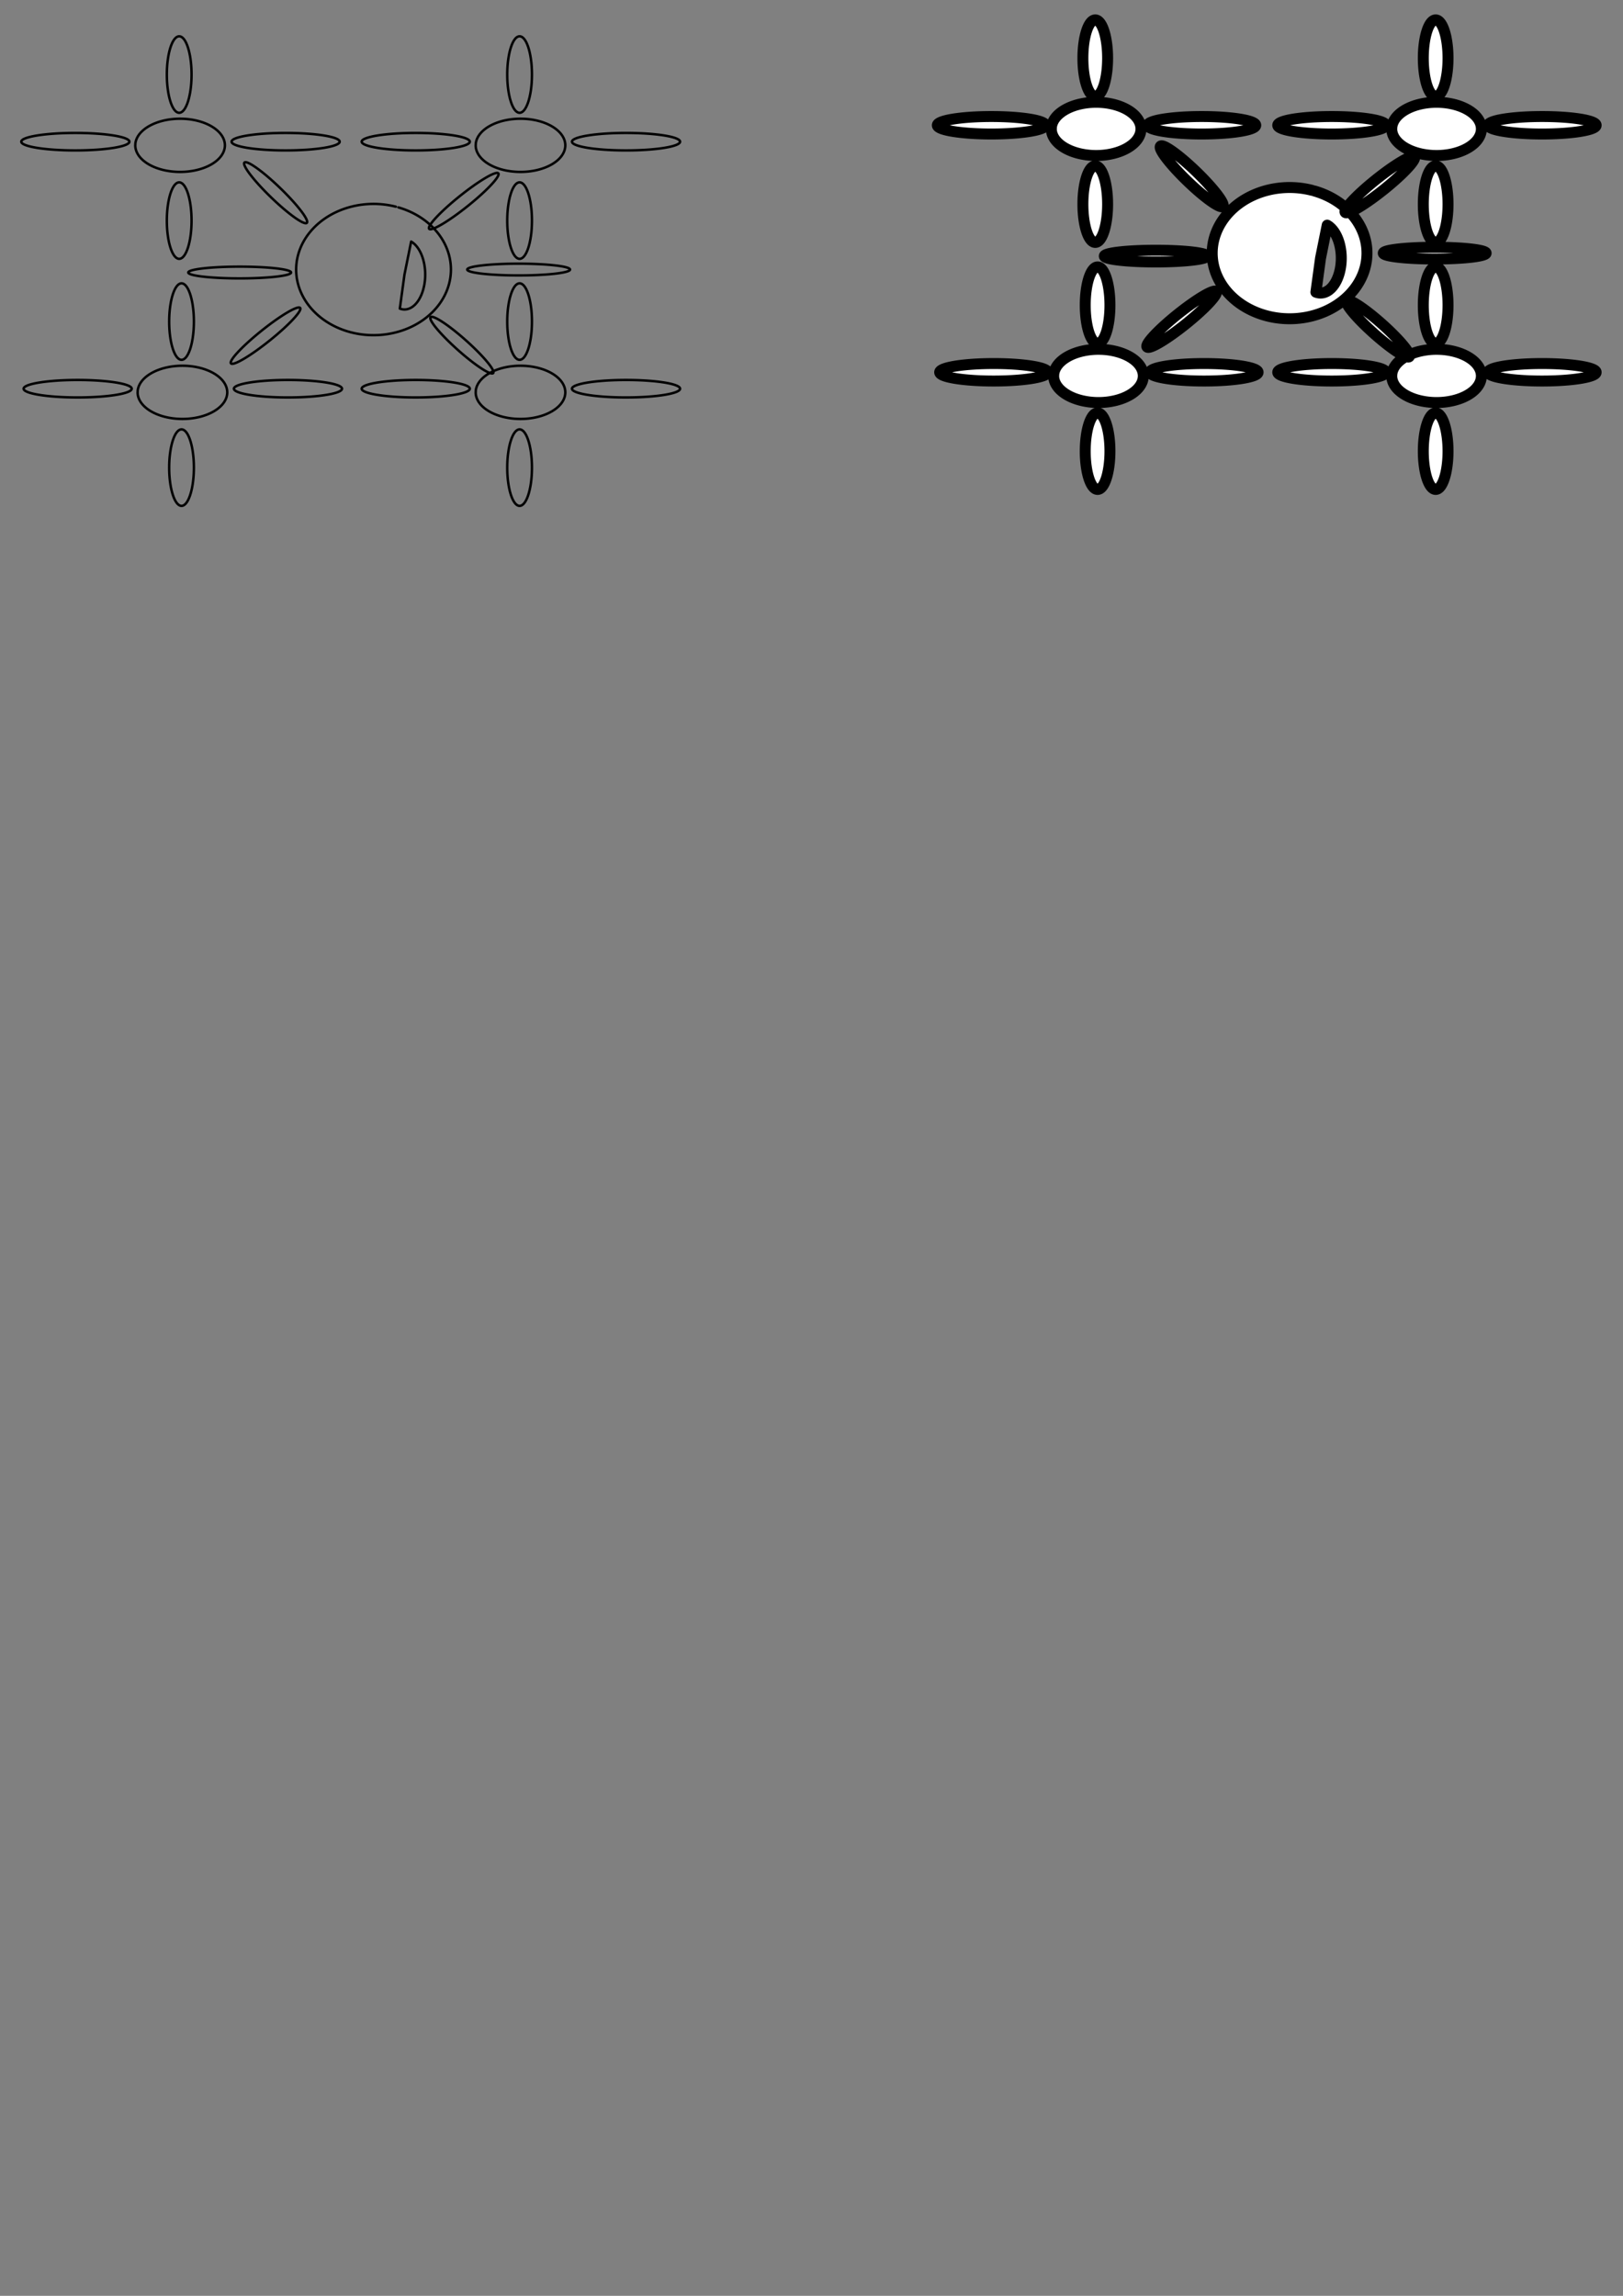 <?xml version="1.0" encoding="UTF-8" standalone="no"?>
<!-- Created with Inkscape (http://www.inkscape.org/) -->

<svg
   width="210mm"
   height="297mm"
   viewBox="0 0 210 297"
   version="1.1"
   id="svg5"
   inkscape:version="1.2.2 (b0a8486541, 2022-12-01)"
   sodipodi:docname="MassInteraction Modelling icon.svg"
   xmlns:inkscape="http://www.inkscape.org/namespaces/inkscape"
   xmlns:sodipodi="http://sodipodi.sourceforge.net/DTD/sodipodi-0.dtd"
   xmlns="http://www.w3.org/2000/svg"
   xmlns:svg="http://www.w3.org/2000/svg">
  <rect x="0" y="0" width="210" height="297" fill="#808080" stroke="none"/>
  <sodipodi:namedview
     id="namedview7"
     pagecolor="#ffffff"
     bordercolor="#666666"
     borderopacity="1.0"
     inkscape:pageshadow="2"
     inkscape:pageopacity="0.0"
     inkscape:pagecheckerboard="0"
     inkscape:document-units="mm"
     showgrid="false"
     inkscape:zoom="0.62270623"
     inkscape:cx="85.112365"
     inkscape:cy="381.39975"
     inkscape:window-width="1680"
     inkscape:window-height="956"
     inkscape:window-x="-11"
     inkscape:window-y="-11"
     inkscape:window-maximized="1"
     inkscape:current-layer="layer2"
     inkscape:showpageshadow="2"
     inkscape:deskcolor="#d1d1d1"
     showguides="false" />
  <defs
     id="defs2">
    <inkscape:path-effect
       effect="bend_path"
       id="path-effect2154"
       is_visible="true"
       lpeversion="1"
       bendpath="m 45.799,60.972 c 3.544,64.875 101.433,-61.879 121.698,0"
       prop_scale="0.758"
       scale_y_rel="false"
       vertical="false"
       hide_knot="false"
       bendpath-nodetypes="cc" />
    <inkscape:path-effect
       effect="spiro"
       id="path-effect2085"
       is_visible="true"
       lpeversion="1" />
    <inkscape:path-effect
       effect="spiro"
       id="path-effect993"
       is_visible="true"
       lpeversion="1" />
    <inkscape:path-effect
       effect="spiro"
       id="path-effect989"
       is_visible="true"
       lpeversion="1" />
    <inkscape:path-effect
       effect="spiro"
       id="path-effect985"
       is_visible="true"
       lpeversion="1" />
    <inkscape:path-effect
       effect="spiro"
       id="path-effect979"
       is_visible="true"
       lpeversion="1" />
    <inkscape:path-effect
       effect="spiro"
       id="path-effect419"
       is_visible="true"
       lpeversion="1" />
  </defs>
  <g
     inkscape:label="Layer 1"
     inkscape:groupmode="layer"
     id="layer1">
    <path
       id="rect425"
       style="fill:none;fill-rule:evenodd;stroke:#000000;stroke-width:0.317;stroke-linecap:round;stroke-linejoin:round;paint-order:stroke markers fill"
       inkscape:transform-center-x="1.1374616"
       inkscape:transform-center-y="0.917598"
       d="m 60.629,26.569 c -2.473,1.995 -4.742,3.353 -5.088,3.046 -0.346,-0.307 1.366,-2.16 3.838,-4.155 2.473,-1.995 4.742,-3.353 5.088,-3.046 0.346,0.307 -1.366,2.16 -3.839,4.155 z m -25.643,17.409 c -2.473,1.995 -4.742,3.353 -5.088,3.046 -0.346,-0.307 1.366,-2.16 3.838,-4.155 2.473,-1.995 4.742,-3.353 5.088,-3.046 0.346,0.307 -1.366,2.16 -3.839,4.155 z m 1.448,-19.473 c 2.219,2.173 3.662,4.113 3.236,4.349 -0.426,0.236 -2.556,-1.323 -4.774,-3.497 -2.219,-2.173 -3.662,-4.113 -3.236,-4.349 0.426,-0.236 2.556,1.323 4.774,3.497 z m 24.101,19.752 c 2.222,2.018 3.668,3.818 3.241,4.037 -0.427,0.219 -2.56,-1.229 -4.782,-3.246 -2.222,-2.018 -3.668,-3.818 -3.241,-4.037 0.427,-0.219 2.56,1.229 4.782,3.246 z m 6.57,-10.146 c 3.686,0 6.653,0.339 6.653,0.76 0,0.421 -2.967,0.76 -6.653,0.76 -3.686,0 -6.653,-0.339 -6.653,-0.76 1e-6,-0.421 2.967,-0.76 6.653,-0.76 z m -36.093,0.383 c 3.686,-1e-5 6.653,0.339 6.653,0.76 -1e-6,0.421 -2.967,0.76 -6.653,0.76 -3.686,-1e-5 -6.653,-0.339 -6.653,-0.76 0,-0.421 2.967,-0.76 6.653,-0.76 z m 22.185,-3.242 a 4.513,2.683 90 0 1 1.719,5.506 4.513,2.683 90 0 1 -3.183,3.165 l 0.601,-4.398 z M 51.551,26.832 a 10.014,8.49 1.8795396e-6 0 1 6.291,10.698 10.014,8.49 1.8795396e-6 0 1 -12.562,5.427 10.014,8.49 1.8795396e-6 0 1 -6.511,-10.603 10.014,8.49 1.8795396e-6 0 1 12.449,-5.613 M 25.087,60.495 c 3e-6,2.741 -0.713,4.947 -1.599,4.947 -0.886,0 -1.599,-2.206 -1.599,-4.947 -2e-6,-2.741 0.713,-4.947 1.599,-4.947 0.886,0 1.599,2.206 1.599,4.947 z m -1e-6,-18.893 c 3e-6,2.741 -0.713,4.947 -1.599,4.947 -0.886,0 -1.599,-2.206 -1.599,-4.947 -3e-6,-2.741 0.713,-4.947 1.599,-4.947 0.886,0 1.599,2.206 1.599,4.947 z m -15.037,7.553 c 3.875,0 6.994,0.504 6.994,1.131 -3e-6,0.626 -3.119,1.131 -6.994,1.131 -3.875,-10e-6 -6.994,-0.504 -6.994,-1.131 2e-6,-0.626 3.119,-1.131 6.994,-1.131 z m 27.209,0 c 3.875,0 6.994,0.504 6.994,1.131 -2e-6,0.626 -3.119,1.131 -6.994,1.131 -3.875,0 -6.994,-0.504 -6.994,-1.131 1e-6,-0.626 3.119,-1.131 6.994,-1.131 z m -19.441,1.374 a 5.799,3.442 1.016673e-7 0 1 6.054,-3.21 5.799,3.442 1.016673e-7 0 1 5.529,3.528 5.799,3.442 1.016673e-7 0 1 -5.831,3.352 5.799,3.442 1.016673e-7 0 1 -5.764,-3.393 z m 51.012,9.966 c 0,2.741 -0.713,4.947 -1.599,4.947 -0.886,0 -1.599,-2.206 -1.599,-4.947 0,-2.741 0.713,-4.947 1.599,-4.947 0.886,0 1.599,2.206 1.599,4.947 z m 0,-18.893 c 0,2.741 -0.713,4.947 -1.599,4.947 -0.886,0 -1.599,-2.206 -1.599,-4.947 0,-2.741 0.713,-4.947 1.599,-4.947 0.886,0 1.599,2.206 1.599,4.947 z m -15.037,7.553 c 3.875,0 6.994,0.504 6.994,1.131 -3e-6,0.626 -3.119,1.131 -6.994,1.131 -3.875,-10e-6 -6.994,-0.504 -6.994,-1.131 10e-7,-0.626 3.119,-1.131 6.994,-1.131 z m 27.209,0 c 3.875,0 6.994,0.504 6.994,1.131 0,0.626 -3.119,1.131 -6.994,1.131 -3.875,0 -6.994,-0.504 -6.994,-1.131 0,-0.626 3.119,-1.131 6.994,-1.131 z m -19.441,1.374 a 5.799,3.442 1.016673e-7 0 1 6.054,-3.21 5.799,3.442 1.016673e-7 0 1 5.529,3.528 5.799,3.442 1.016673e-7 0 1 -5.831,3.352 5.799,3.442 1.016673e-7 0 1 -5.764,-3.393 z M 68.83,28.538 c 0,2.741 -0.713,4.947 -1.599,4.947 -0.886,0 -1.599,-2.206 -1.599,-4.947 0,-2.741 0.713,-4.947 1.599,-4.947 0.886,0 1.599,2.206 1.599,4.947 z m 0,-18.893 c 0,2.741 -0.713,4.947 -1.599,4.947 -0.886,10e-7 -1.599,-2.206 -1.599,-4.947 0,-2.741 0.713,-4.947 1.599,-4.947 0.886,-1e-6 1.599,2.206 1.599,4.947 z m -15.037,7.553 c 3.875,-2e-6 6.994,0.504 6.994,1.131 -3e-6,0.626 -3.119,1.131 -6.994,1.131 -3.875,-1e-6 -6.994,-0.504 -6.994,-1.131 0,-0.626 3.119,-1.131 6.994,-1.131 z m 27.209,-1e-6 c 3.875,-1e-6 6.994,0.504 6.994,1.131 0,0.626 -3.119,1.131 -6.994,1.131 -3.875,-2e-6 -6.994,-0.504 -6.994,-1.131 0,-0.626 3.119,-1.131 6.994,-1.131 z m -19.441,1.374 a 5.799,3.442 1.016673e-7 0 1 6.054,-3.21 5.799,3.442 1.016673e-7 0 1 5.529,3.528 5.799,3.442 1.016673e-7 0 1 -5.831,3.352 5.799,3.442 1.016673e-7 0 1 -5.764,-3.393 z m -36.776,9.966 c -1e-6,2.741 -0.713,4.947 -1.599,4.947 -0.886,0 -1.599,-2.206 -1.599,-4.947 1e-6,-2.741 0.713,-4.947 1.599,-4.947 0.886,7e-6 1.599,2.206 1.599,4.947 z m 0,-18.893 c -2e-6,2.741 -0.713,4.947 -1.599,4.947 -0.886,-10e-7 -1.599,-2.206 -1.599,-4.947 0,-2.741 0.713,-4.947 1.599,-4.947 0.886,0 1.599,2.206 1.599,4.947 z M 9.748,17.198 c 3.875,0 6.994,0.504 6.994,1.131 1e-6,0.626 -3.119,1.131 -6.994,1.131 -3.875,0 -6.994,-0.504 -6.994,-1.131 0,-0.626 3.119,-1.131 6.994,-1.131 z m 27.209,-1e-6 c 3.875,3e-6 6.994,0.504 6.994,1.131 2e-6,0.626 -3.119,1.131 -6.994,1.131 -3.875,2e-6 -6.994,-0.504 -6.994,-1.131 1e-6,-0.626 3.119,-1.131 6.994,-1.131 z m -19.441,1.374 a 5.799,3.442 1.016673e-7 0 1 6.054,-3.21 5.799,3.442 1.016673e-7 0 1 5.529,3.528 5.799,3.442 1.016673e-7 0 1 -5.831,3.352 5.799,3.442 1.016673e-7 0 1 -5.764,-3.393 z"
       inkscape:label="outlline" />
  </g>
  <g
     inkscape:groupmode="layer"
     id="layer2"
     inkscape:label="Layer 2">
    <path
       id="path298"
       style="fill:#ffffff;fill-rule:evenodd;stroke:#000000;stroke-width:1.417;stroke-linecap:round;stroke-linejoin:round;stroke-dasharray:none;paint-order:stroke markers fill"
       inkscape:transform-center-x="1.1374616"
       inkscape:transform-center-y="0.917598"
       d="m 179.159,24.445 c -2.473,1.995 -4.742,3.353 -5.088,3.046 -0.346,-0.307 1.366,-2.16 3.838,-4.155 2.473,-1.995 4.742,-3.353 5.088,-3.046 0.346,0.307 -1.366,2.16 -3.838,4.155 z M 153.516,41.854 c -2.473,1.995 -4.742,3.353 -5.088,3.046 -0.346,-0.307 1.366,-2.16 3.838,-4.155 2.473,-1.995 4.742,-3.353 5.088,-3.046 0.346,0.307 -1.366,2.16 -3.838,4.155 z m 1.448,-19.473 c 2.219,2.173 3.662,4.113 3.236,4.349 -0.426,0.236 -2.556,-1.323 -4.774,-3.497 -2.219,-2.173 -3.662,-4.113 -3.236,-4.349 0.426,-0.236 2.556,1.323 4.774,3.497 z m 24.101,19.752 c 2.222,2.018 3.668,3.818 3.241,4.037 -0.427,0.219 -2.56,-1.229 -4.782,-3.246 -2.222,-2.018 -3.668,-3.818 -3.241,-4.037 0.427,-0.219 2.56,1.229 4.782,3.246 z m 6.57,-10.146 c 3.686,0 6.653,0.339 6.653,0.76 0,0.421 -2.967,0.76 -6.653,0.76 -3.686,0 -6.653,-0.339 -6.653,-0.76 0,-0.421 2.967,-0.76 6.653,-0.76 z m -36.093,0.383 c 3.686,-10e-6 6.653,0.339 6.653,0.76 0,0.421 -2.967,0.76 -6.653,0.76 -3.686,-10e-6 -6.653,-0.339 -6.653,-0.76 0,-0.421 2.967,-0.76 6.653,-0.76 z m 22.185,-3.242 a 4.513,2.683 90 0 1 1.719,5.506 4.513,2.683 90 0 1 -3.183,3.165 l 0.601,-4.398 z m -1.647,-4.42 a 10.014,8.49 1.8795396e-6 0 1 6.291,10.698 10.014,8.49 1.8795396e-6 0 1 -12.562,5.427 10.014,8.49 1.8795396e-6 0 1 -6.511,-10.603 10.014,8.49 1.8795396e-6 0 1 12.449,-5.613 M 143.616,58.37 c 1e-5,2.741 -0.713,4.947 -1.599,4.947 -0.886,0 -1.599,-2.206 -1.599,-4.947 0,-2.741 0.713,-4.947 1.599,-4.947 0.886,0 1.599,2.206 1.599,4.947 z m 0,-18.893 c 1e-5,2.741 -0.713,4.947 -1.599,4.947 -0.886,0 -1.599,-2.206 -1.599,-4.947 0,-2.741 0.713,-4.947 1.599,-4.947 0.886,0 1.599,2.206 1.599,4.947 z m -15.037,7.553 c 3.875,0 6.994,0.504 6.994,1.131 0,0.626 -3.119,1.131 -6.994,1.131 -3.875,-1e-5 -6.994,-0.504 -6.994,-1.131 0,-0.626 3.119,-1.131 6.994,-1.131 z m 27.209,0 c 3.875,0 6.994,0.504 6.994,1.131 0,0.626 -3.119,1.131 -6.994,1.131 -3.875,0 -6.994,-0.504 -6.994,-1.131 0,-0.626 3.119,-1.131 6.994,-1.131 z m -19.441,1.374 a 5.799,3.442 1.016673e-7 0 1 6.054,-3.21 5.799,3.442 1.016673e-7 0 1 5.529,3.528 5.799,3.442 1.016673e-7 0 1 -5.831,3.352 5.799,3.442 1.016673e-7 0 1 -5.764,-3.393 z m 51.012,9.966 c 0,2.741 -0.713,4.947 -1.599,4.947 -0.886,0 -1.599,-2.206 -1.599,-4.947 0,-2.741 0.713,-4.947 1.599,-4.947 0.886,0 1.599,2.206 1.599,4.947 z m 0,-18.893 c 0,2.741 -0.713,4.947 -1.599,4.947 -0.886,0 -1.599,-2.206 -1.599,-4.947 0,-2.741 0.713,-4.947 1.599,-4.947 0.886,0 1.599,2.206 1.599,4.947 z m -15.037,7.553 c 3.875,0 6.994,0.504 6.994,1.131 -1e-5,0.626 -3.119,1.131 -6.994,1.131 -3.875,-1e-5 -6.994,-0.504 -6.994,-1.131 0,-0.626 3.119,-1.131 6.994,-1.131 z m 27.209,0 c 3.875,0 6.994,0.504 6.994,1.131 0,0.626 -3.119,1.131 -6.994,1.131 -3.875,0 -6.994,-0.504 -6.994,-1.131 0,-0.626 3.119,-1.131 6.994,-1.131 z m -19.441,1.374 a 5.799,3.442 1.016673e-7 0 1 6.054,-3.21 5.799,3.442 1.016673e-7 0 1 5.529,3.528 5.799,3.442 1.016673e-7 0 1 -5.831,3.352 5.799,3.442 1.016673e-7 0 1 -5.764,-3.393 z m 7.269,-21.99 c 0,2.741 -0.713,4.947 -1.599,4.947 -0.886,0 -1.599,-2.206 -1.599,-4.947 0,-2.741 0.713,-4.947 1.599,-4.947 0.886,0 1.599,2.206 1.599,4.947 z m 0,-18.893 c 0,2.741 -0.713,4.947 -1.599,4.947 -0.886,10e-7 -1.599,-2.206 -1.599,-4.947 0,-2.741 0.713,-4.947 1.599,-4.947 0.886,-10e-7 1.599,2.206 1.599,4.947 z m -15.037,7.553 c 3.875,-2e-6 6.994,0.504 6.994,1.131 -1e-5,0.626 -3.119,1.131 -6.994,1.131 -3.875,-1e-6 -6.994,-0.504 -6.994,-1.131 0,-0.626 3.119,-1.131 6.994,-1.131 z m 27.209,-10e-7 c 3.875,-1e-6 6.994,0.504 6.994,1.131 0,0.626 -3.119,1.131 -6.994,1.131 -3.875,-2e-6 -6.994,-0.504 -6.994,-1.131 0,-0.626 3.119,-1.131 6.994,-1.131 z m -19.441,1.374 a 5.799,3.442 1.016673e-7 0 1 6.054,-3.21 5.799,3.442 1.016673e-7 0 1 5.529,3.528 5.799,3.442 1.016673e-7 0 1 -5.831,3.352 5.799,3.442 1.016673e-7 0 1 -5.764,-3.393 z m -36.776,9.966 c -1e-5,2.741 -0.713,4.947 -1.599,4.947 -0.886,0 -1.599,-2.206 -1.599,-4.947 0,-2.741 0.713,-4.947 1.599,-4.947 0.886,7e-6 1.599,2.206 1.599,4.947 z m 0,-18.893 c -1e-5,2.741 -0.713,4.947 -1.599,4.947 -0.886,-10e-7 -1.599,-2.206 -1.599,-4.947 0,-2.741 0.713,-4.947 1.599,-4.947 0.886,0 1.599,2.206 1.599,4.947 z m -15.037,7.553 c 3.875,0 6.994,0.504 6.994,1.131 0,0.626 -3.119,1.131 -6.994,1.131 -3.875,0 -6.994,-0.504 -6.994,-1.131 0,-0.626 3.119,-1.131 6.994,-1.131 z m 27.209,-1e-6 c 3.875,3e-6 6.994,0.504 6.994,1.131 0,0.626 -3.119,1.131 -6.994,1.131 -3.875,2e-6 -6.994,-0.504 -6.994,-1.131 0,-0.626 3.119,-1.131 6.994,-1.131 z m -19.441,1.374 a 5.799,3.442 1.016673e-7 0 1 6.054,-3.21 5.799,3.442 1.016673e-7 0 1 5.529,3.528 5.799,3.442 1.016673e-7 0 1 -5.831,3.352 5.799,3.442 1.016673e-7 0 1 -5.764,-3.393 z"
       inkscape:label="White" />
  </g>
  <g
     inkscape:groupmode="layer"
     id="layer3"
     inkscape:label="Layer 3" />
  <g
     inkscape:groupmode="layer"
     id="layer4"
     inkscape:label="Layer 4" />
</svg>
